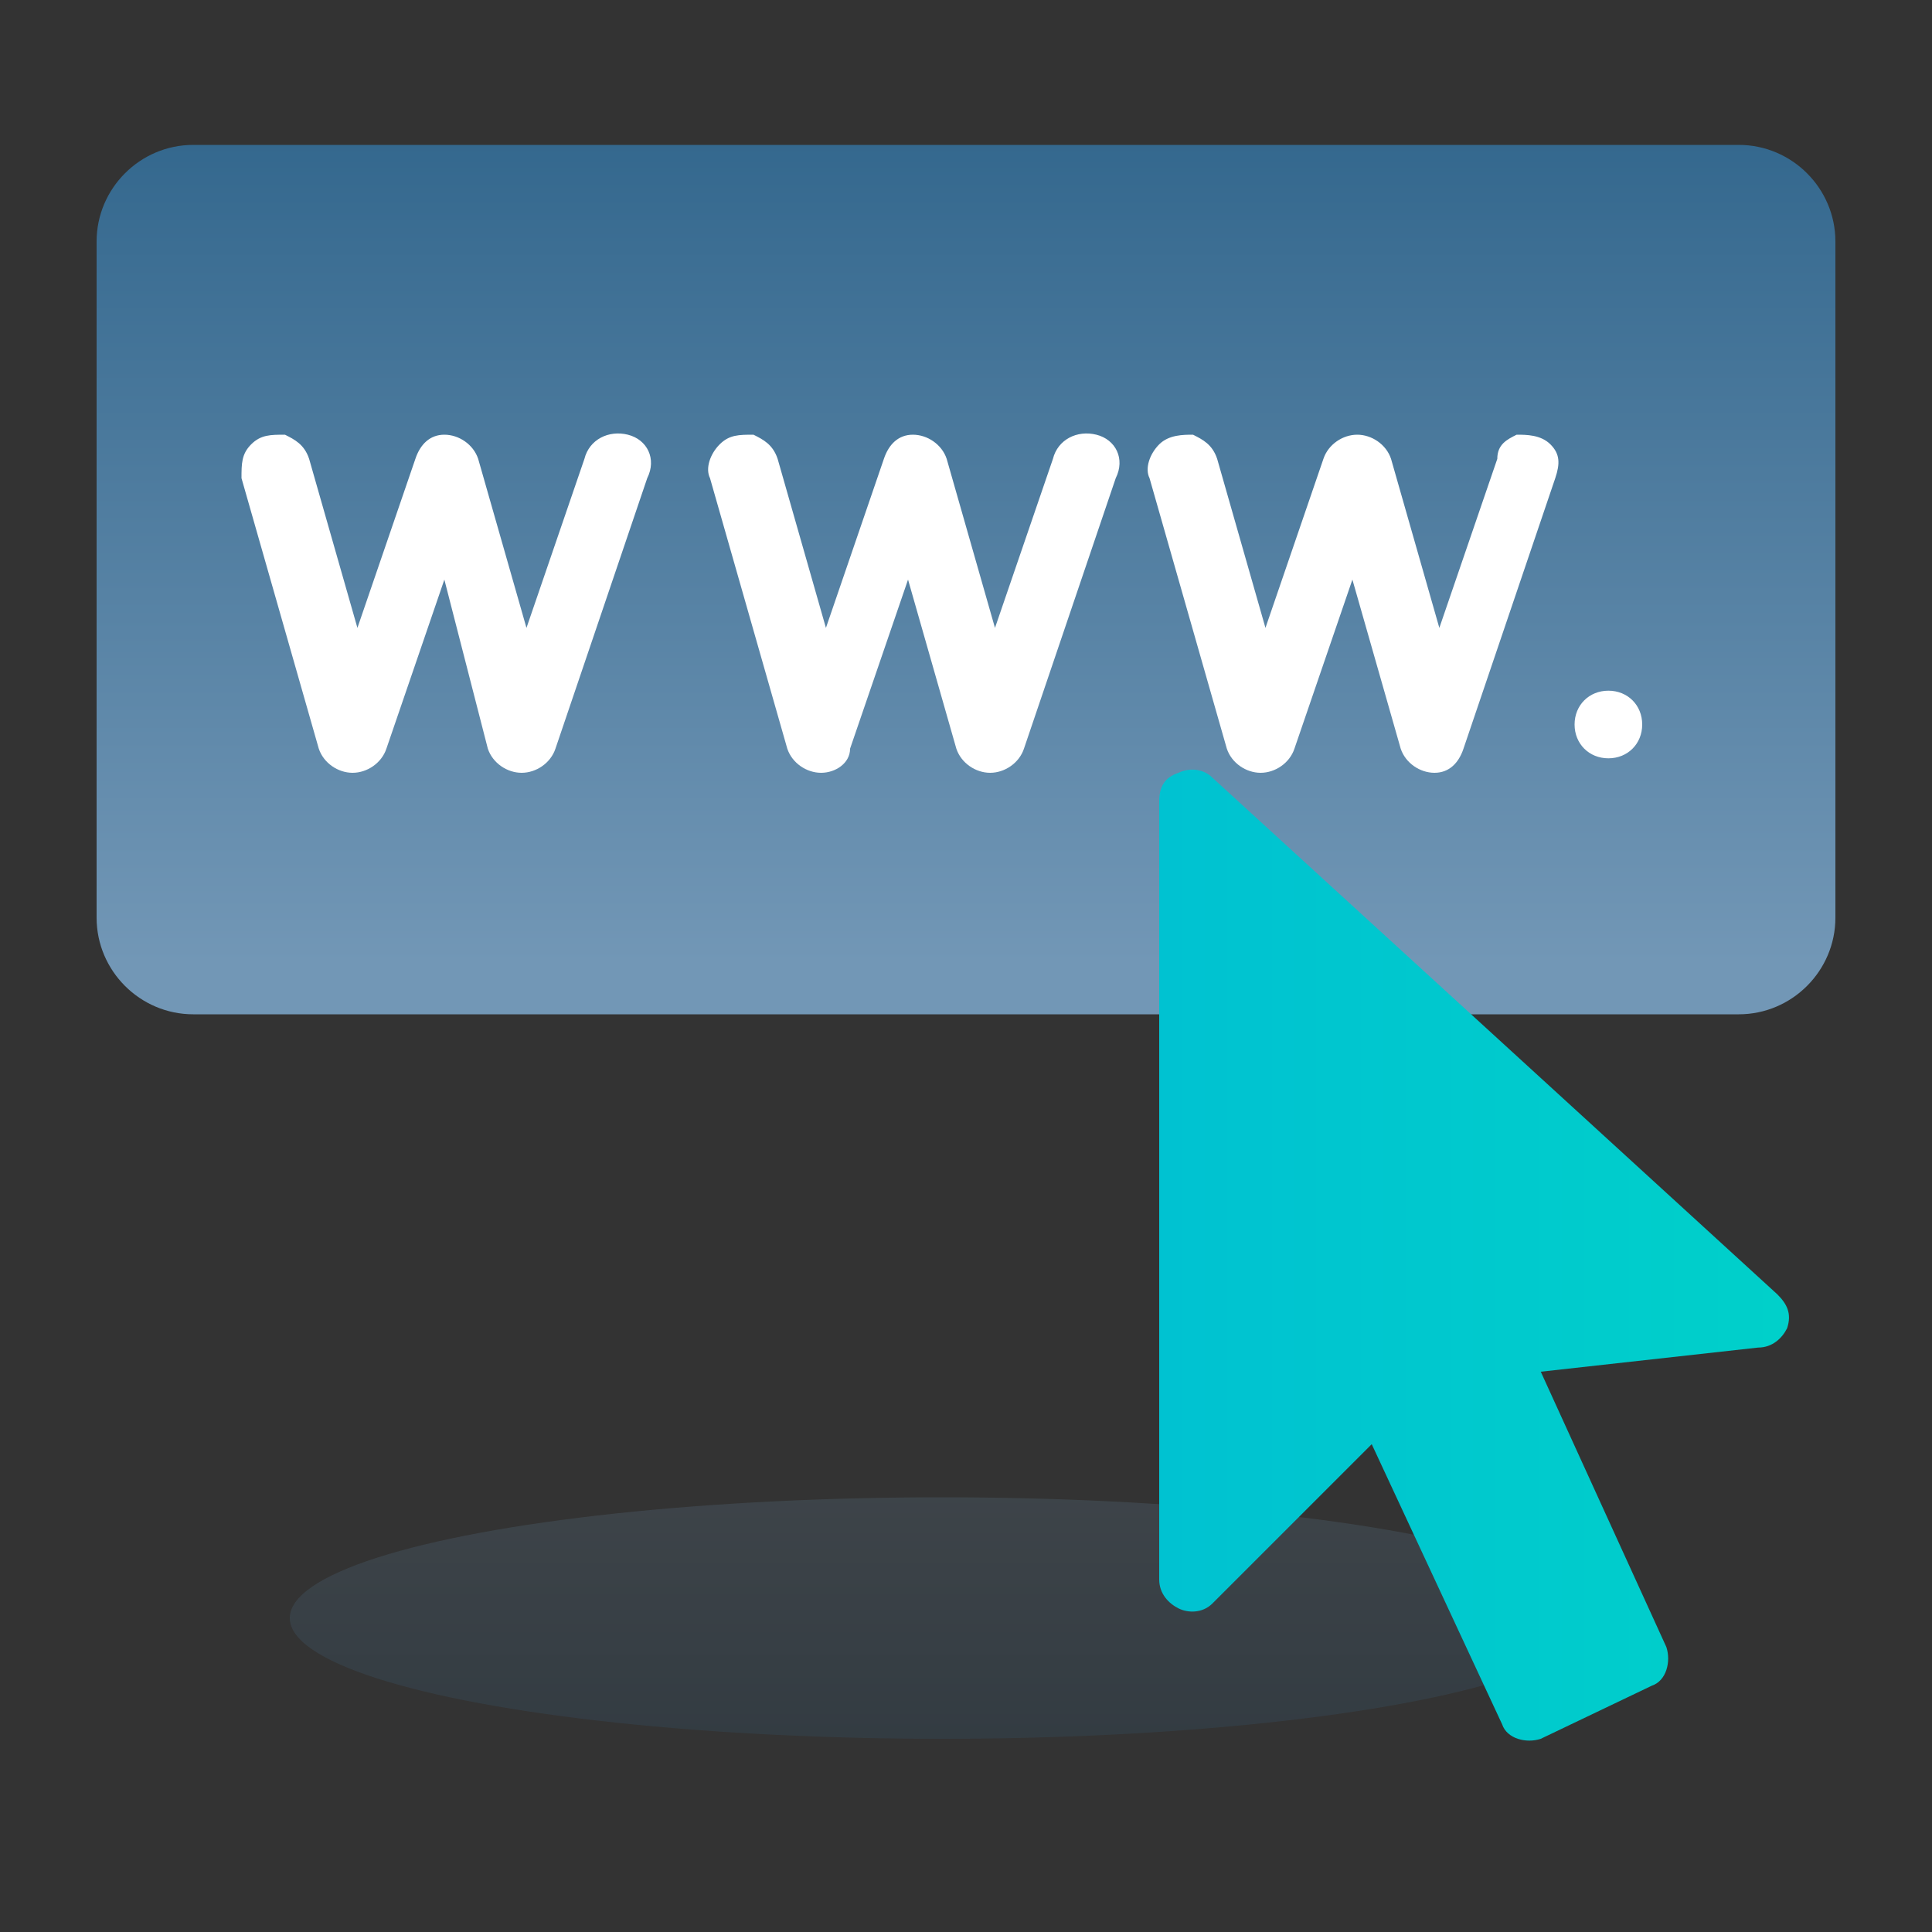 <?xml version="1.0" encoding="utf-8"?>
<!-- Generator: Adobe Illustrator 25.2.3, SVG Export Plug-In . SVG Version: 6.00 Build 0)  -->
<svg version="1.1" id="图层_1" xmlns="http://www.w3.org/2000/svg" xmlns:xlink="http://www.w3.org/1999/xlink" x="0px" y="0px"
	 viewBox="0 0 40 40" style="enable-background:new 0 0 40 40;" xml:space="preserve">
<rect x="0" y="0" width="40" height="40" fill="#333333" stroke="none"/>
<style type="text/css">
	.st0{fill-rule:evenodd;clip-rule:evenodd;fill:#F0F4FF;fill-opacity:0;}
	.st1{fill-rule:evenodd;clip-rule:evenodd;fill:url(#矩形_1_);}
	.st2{fill:#FFFFFF;}
	.st3{opacity:0.17;fill-rule:evenodd;clip-rule:evenodd;fill:url(#椭圆形_1_);enable-background:new    ;}
	.st4{fill-rule:evenodd;clip-rule:evenodd;fill:url(#路径_1_);}
</style>
<g id="外部链接" transform="translate(-218, -40)">
	<g id="编组-5" transform="translate(218, 40)">
		<rect id="矩形备份-48" y="0" class="st0" width="40" height="40"/>
		<g id="编组" transform="translate(2, 3)">
			
				<linearGradient id="矩形_1_" gradientUnits="userSpaceOnUse" x1="-270.805" y1="415.612" x2="-270.805" y2="414.67" gradientTransform="matrix(36 0 0 -18 9767 7481.017)">
				<stop  offset="0" style="stop-color:#34688E"/>
				<stop  offset="1" style="stop-color:#7297B6"/>
			</linearGradient>
			<path id="矩形" class="st1" d="M2,0h32c1.1,0,2,0.9,2,2v14c0,1.1-0.9,2-2,2H2c-1.1,0-2-0.9-2-2V2C0,0.9,0.9,0,2,0z"/>
			<path id="形状结合" class="st2" d="M3.9,6c0.2,0.1,0.4,0.2,0.5,0.5l1,3.5l1.2-3.5C6.7,6.2,6.9,6,7.2,6c0.3,0,0.6,0.2,0.7,0.5
				l1,3.5l1.2-3.5C10.2,6.1,10.6,5.9,11,6c0.4,0.1,0.6,0.5,0.4,0.9l-1.9,5.6C9.4,12.8,9.1,13,8.8,13h0c-0.3,0-0.6-0.2-0.7-0.5L7.2,9
				L6,12.5C5.9,12.8,5.6,13,5.3,13c-0.3,0-0.6-0.2-0.7-0.5L3,6.9C3,6.6,3,6.4,3.2,6.2S3.6,6,3.9,6z M20.7,6c0.4,0.1,0.6,0.5,0.4,0.9
				l-1.9,5.6c-0.1,0.3-0.4,0.5-0.7,0.5h0c-0.3,0-0.6-0.2-0.7-0.5l-1-3.5l-1.2,3.5C15.6,12.8,15.3,13,15,13c-0.3,0-0.6-0.2-0.7-0.5
				l-1.6-5.6c-0.1-0.2,0-0.5,0.2-0.7S13.3,6,13.6,6c0.2,0.1,0.4,0.2,0.5,0.5l1,3.5l1.2-3.5C16.4,6.2,16.6,6,16.9,6
				c0.3,0,0.6,0.2,0.7,0.5l1,3.5l1.2-3.5C19.9,6.1,20.3,5.9,20.7,6z M26.1,6c0.3,0,0.6,0.2,0.7,0.5l1,3.5l1.2-3.5
				C29,6.2,29.2,6.1,29.4,6c0.2,0,0.5,0,0.7,0.2c0.2,0.2,0.2,0.4,0.1,0.7l-1.9,5.6C28.2,12.8,28,13,27.7,13h0
				c-0.3,0-0.6-0.2-0.7-0.5L26,9l-1.2,3.5c-0.1,0.3-0.4,0.5-0.7,0.5c-0.3,0-0.6-0.2-0.7-0.5l-1.6-5.6c-0.1-0.2,0-0.5,0.2-0.7
				C22.2,6,22.5,6,22.7,6c0.2,0.1,0.4,0.2,0.5,0.5l1,3.5l1.2-3.5C25.5,6.2,25.8,6,26.1,6z M31.3,11.3c0.4,0,0.7,0.3,0.7,0.7
				s-0.3,0.7-0.7,0.7c-0.4,0-0.7-0.3-0.7-0.7S30.9,11.3,31.3,11.3z"/>
			
				<linearGradient id="椭圆形_1_" gradientUnits="userSpaceOnUse" x1="-268.241" y1="356.69" x2="-268.241" y2="357.69" gradientTransform="matrix(27 0 0 -5 7260 1816.449)">
				<stop  offset="0" style="stop-color:#34688E"/>
				<stop  offset="1" style="stop-color:#7297B6"/>
			</linearGradient>
			<ellipse id="椭圆形" class="st3" cx="17.5" cy="30.5" rx="13.5" ry="2.5"/>
			
				<linearGradient id="路径_1_" gradientUnits="userSpaceOnUse" x1="-257.692" y1="417.34" x2="-256.692" y2="417.34" gradientTransform="matrix(13 0 0 -20 3372.003 8369.797)">
				<stop  offset="0" style="stop-color:#00C2D1"/>
				<stop  offset="1" style="stop-color:#00D0CA"/>
			</linearGradient>
			<path id="路径" class="st4" d="M29.9,25.4l2.6,5.7c0.1,0.3,0,0.7-0.3,0.8l-2.3,1.1c-0.3,0.1-0.7,0-0.8-0.3l-2.7-5.8l-3.3,3.3
				c-0.2,0.2-0.5,0.2-0.7,0.1C22.2,30.2,22,30,22,29.7V13.6c0-0.3,0.1-0.5,0.4-0.6c0.2-0.1,0.5-0.1,0.7,0.1l11.7,10.7
				c0.2,0.2,0.3,0.4,0.2,0.7c-0.1,0.2-0.3,0.4-0.6,0.4L29.9,25.4z"/>
		</g>
	</g>
</g>
</svg>
